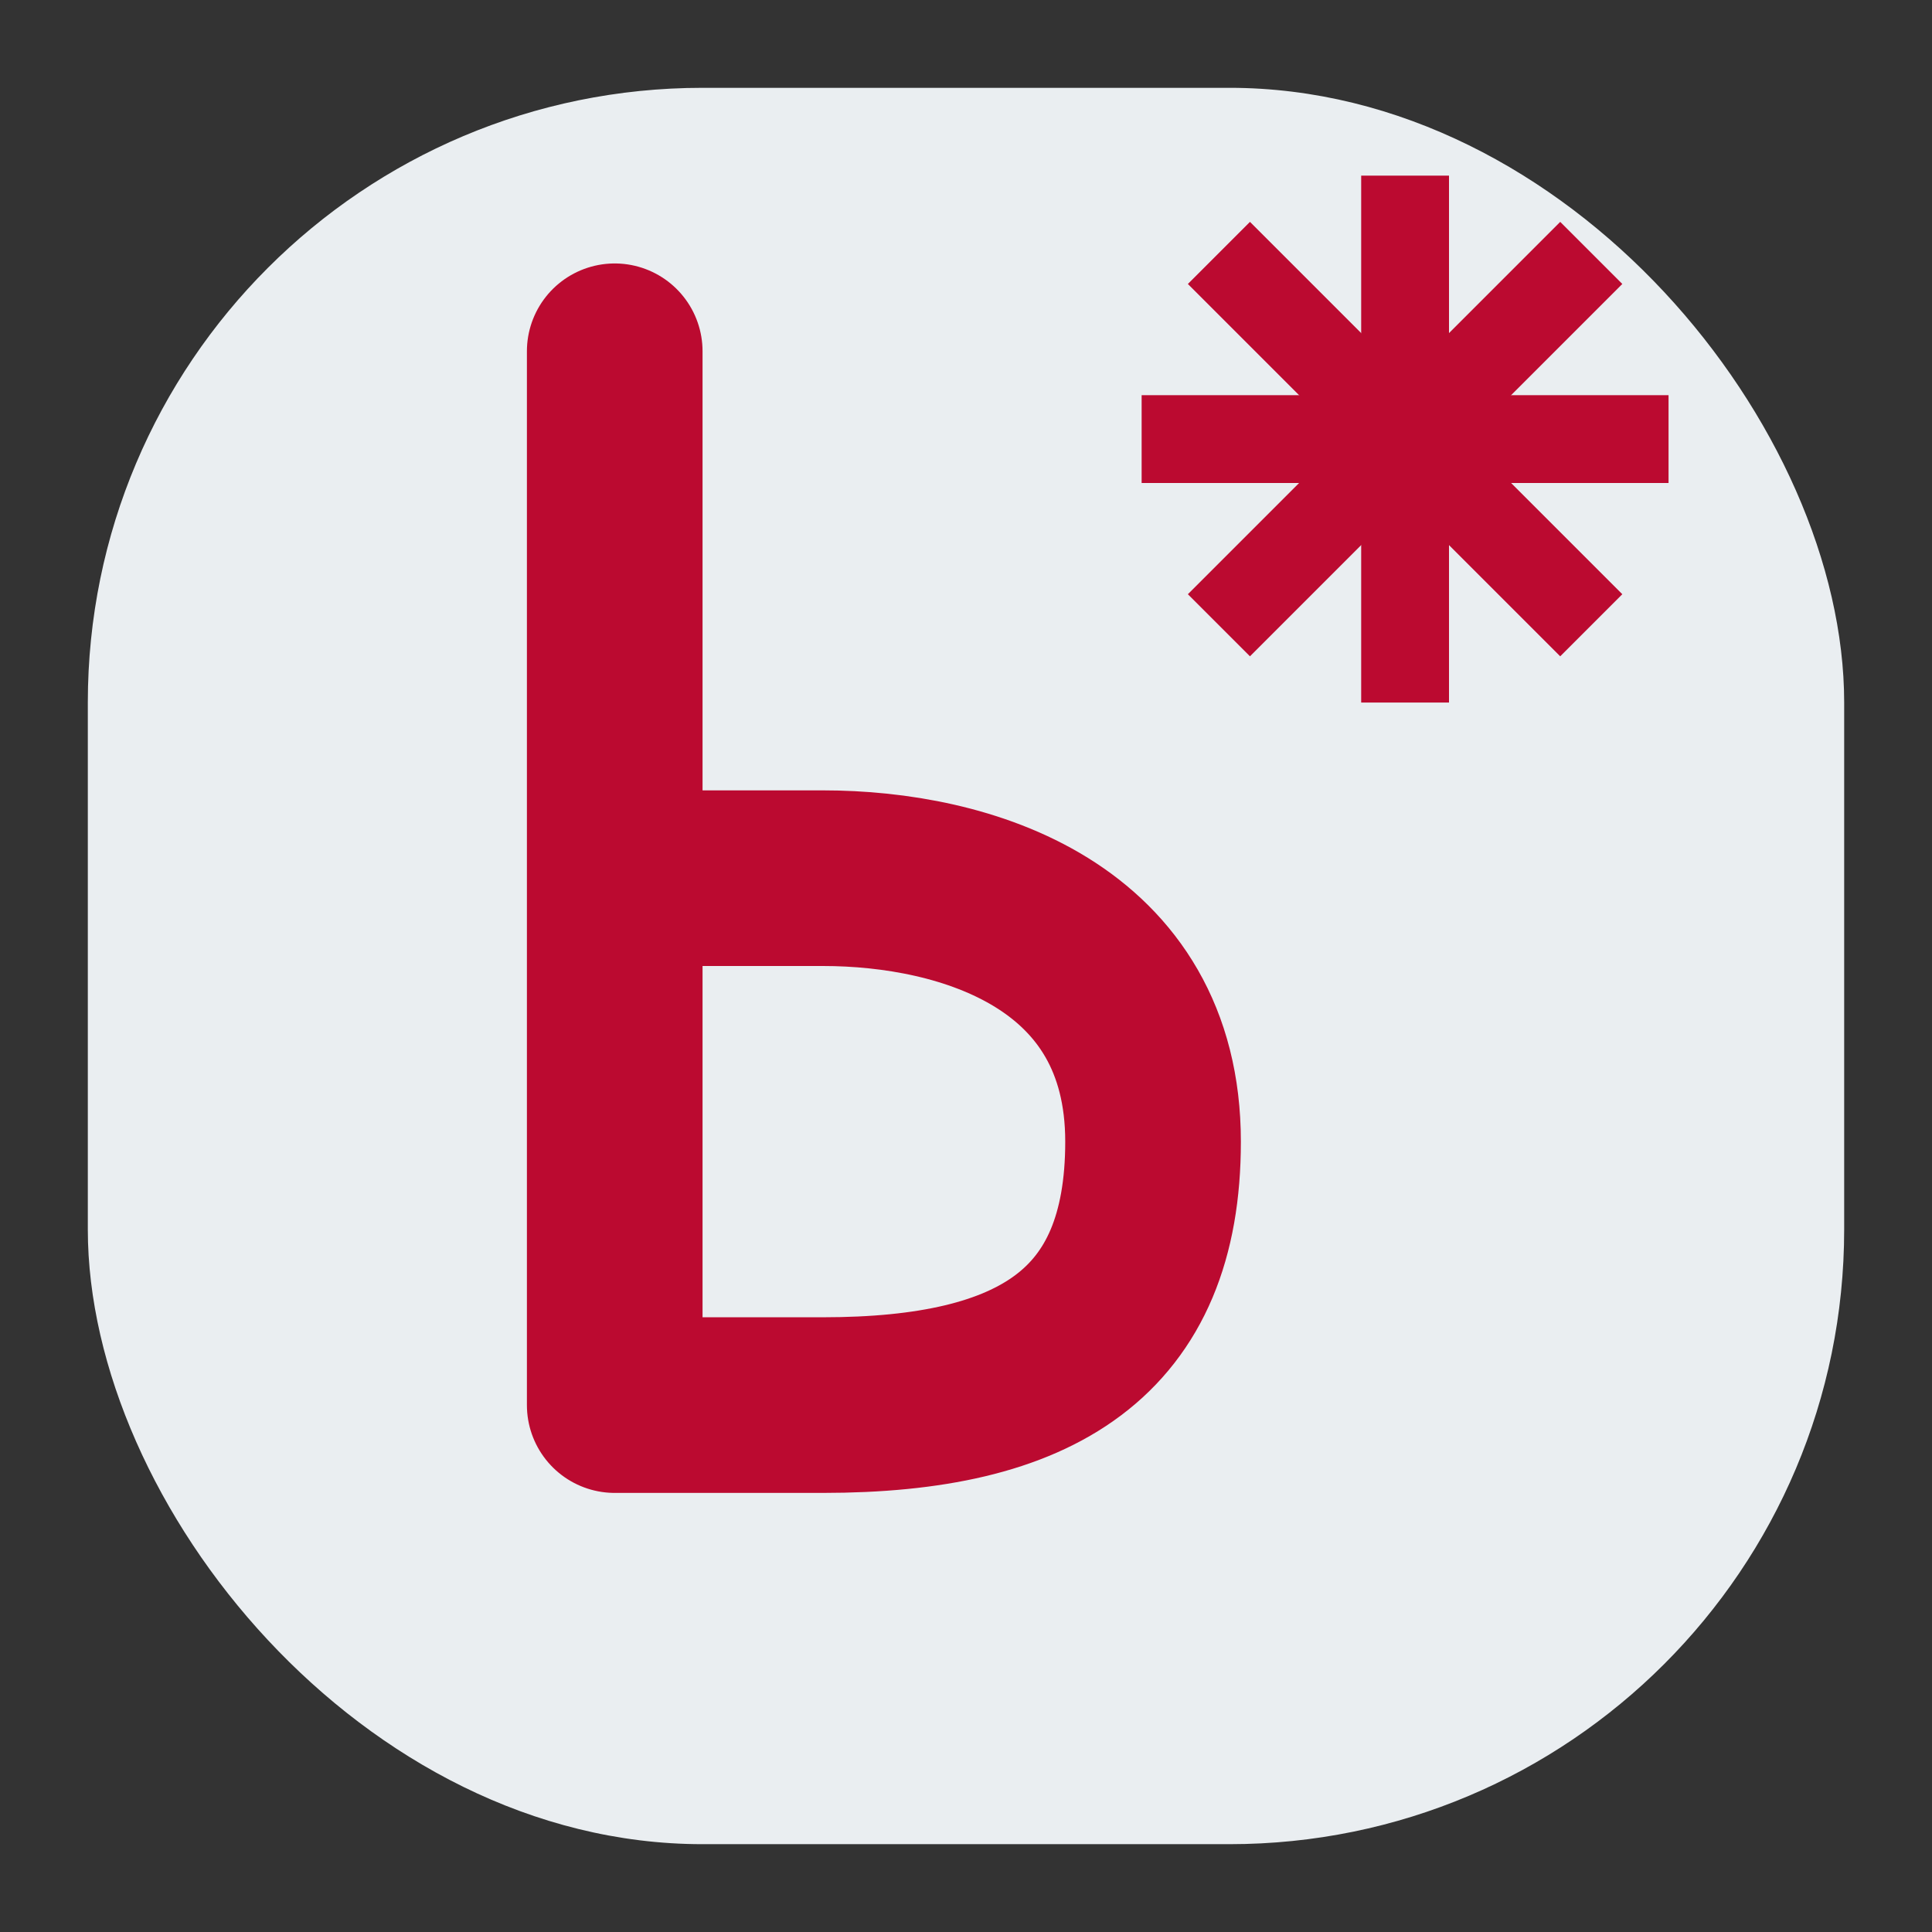 <svg id="visual" xmlns="http://www.w3.org/2000/svg" viewBox="0 0 22 22"><rect x="0" y="0" width="22" height="22" fill="#333333" stroke="none"/><defs><style>.cls-1{fill:#eaeef1;}.cls-2,.cls-3{fill:none;stroke:#bb0a30;}.cls-2{stroke-miterlimit:10;}.cls-3{stroke-linecap:round;stroke-linejoin:round;stroke-width:2px;}</style></defs><rect class="cls-1" x="1" y="1" width="20" height="20" rx="7"/><line class="cls-2" x1="16" y1="2" x2="16" y2="8"/><line class="cls-2" x1="13" y1="5" x2="19" y2="5"/><line class="cls-2" x1="13.88" y1="7.12" x2="18.12" y2="2.88"/><line class="cls-2" x1="18.12" y1="7.12" x2="13.88" y2="2.88"/><path class="cls-3" d="M7,4V16H9.37c2.44,0,3.76-.82,3.76-3,0-2.35-2.13-3-3.76-3H7"/></svg>
